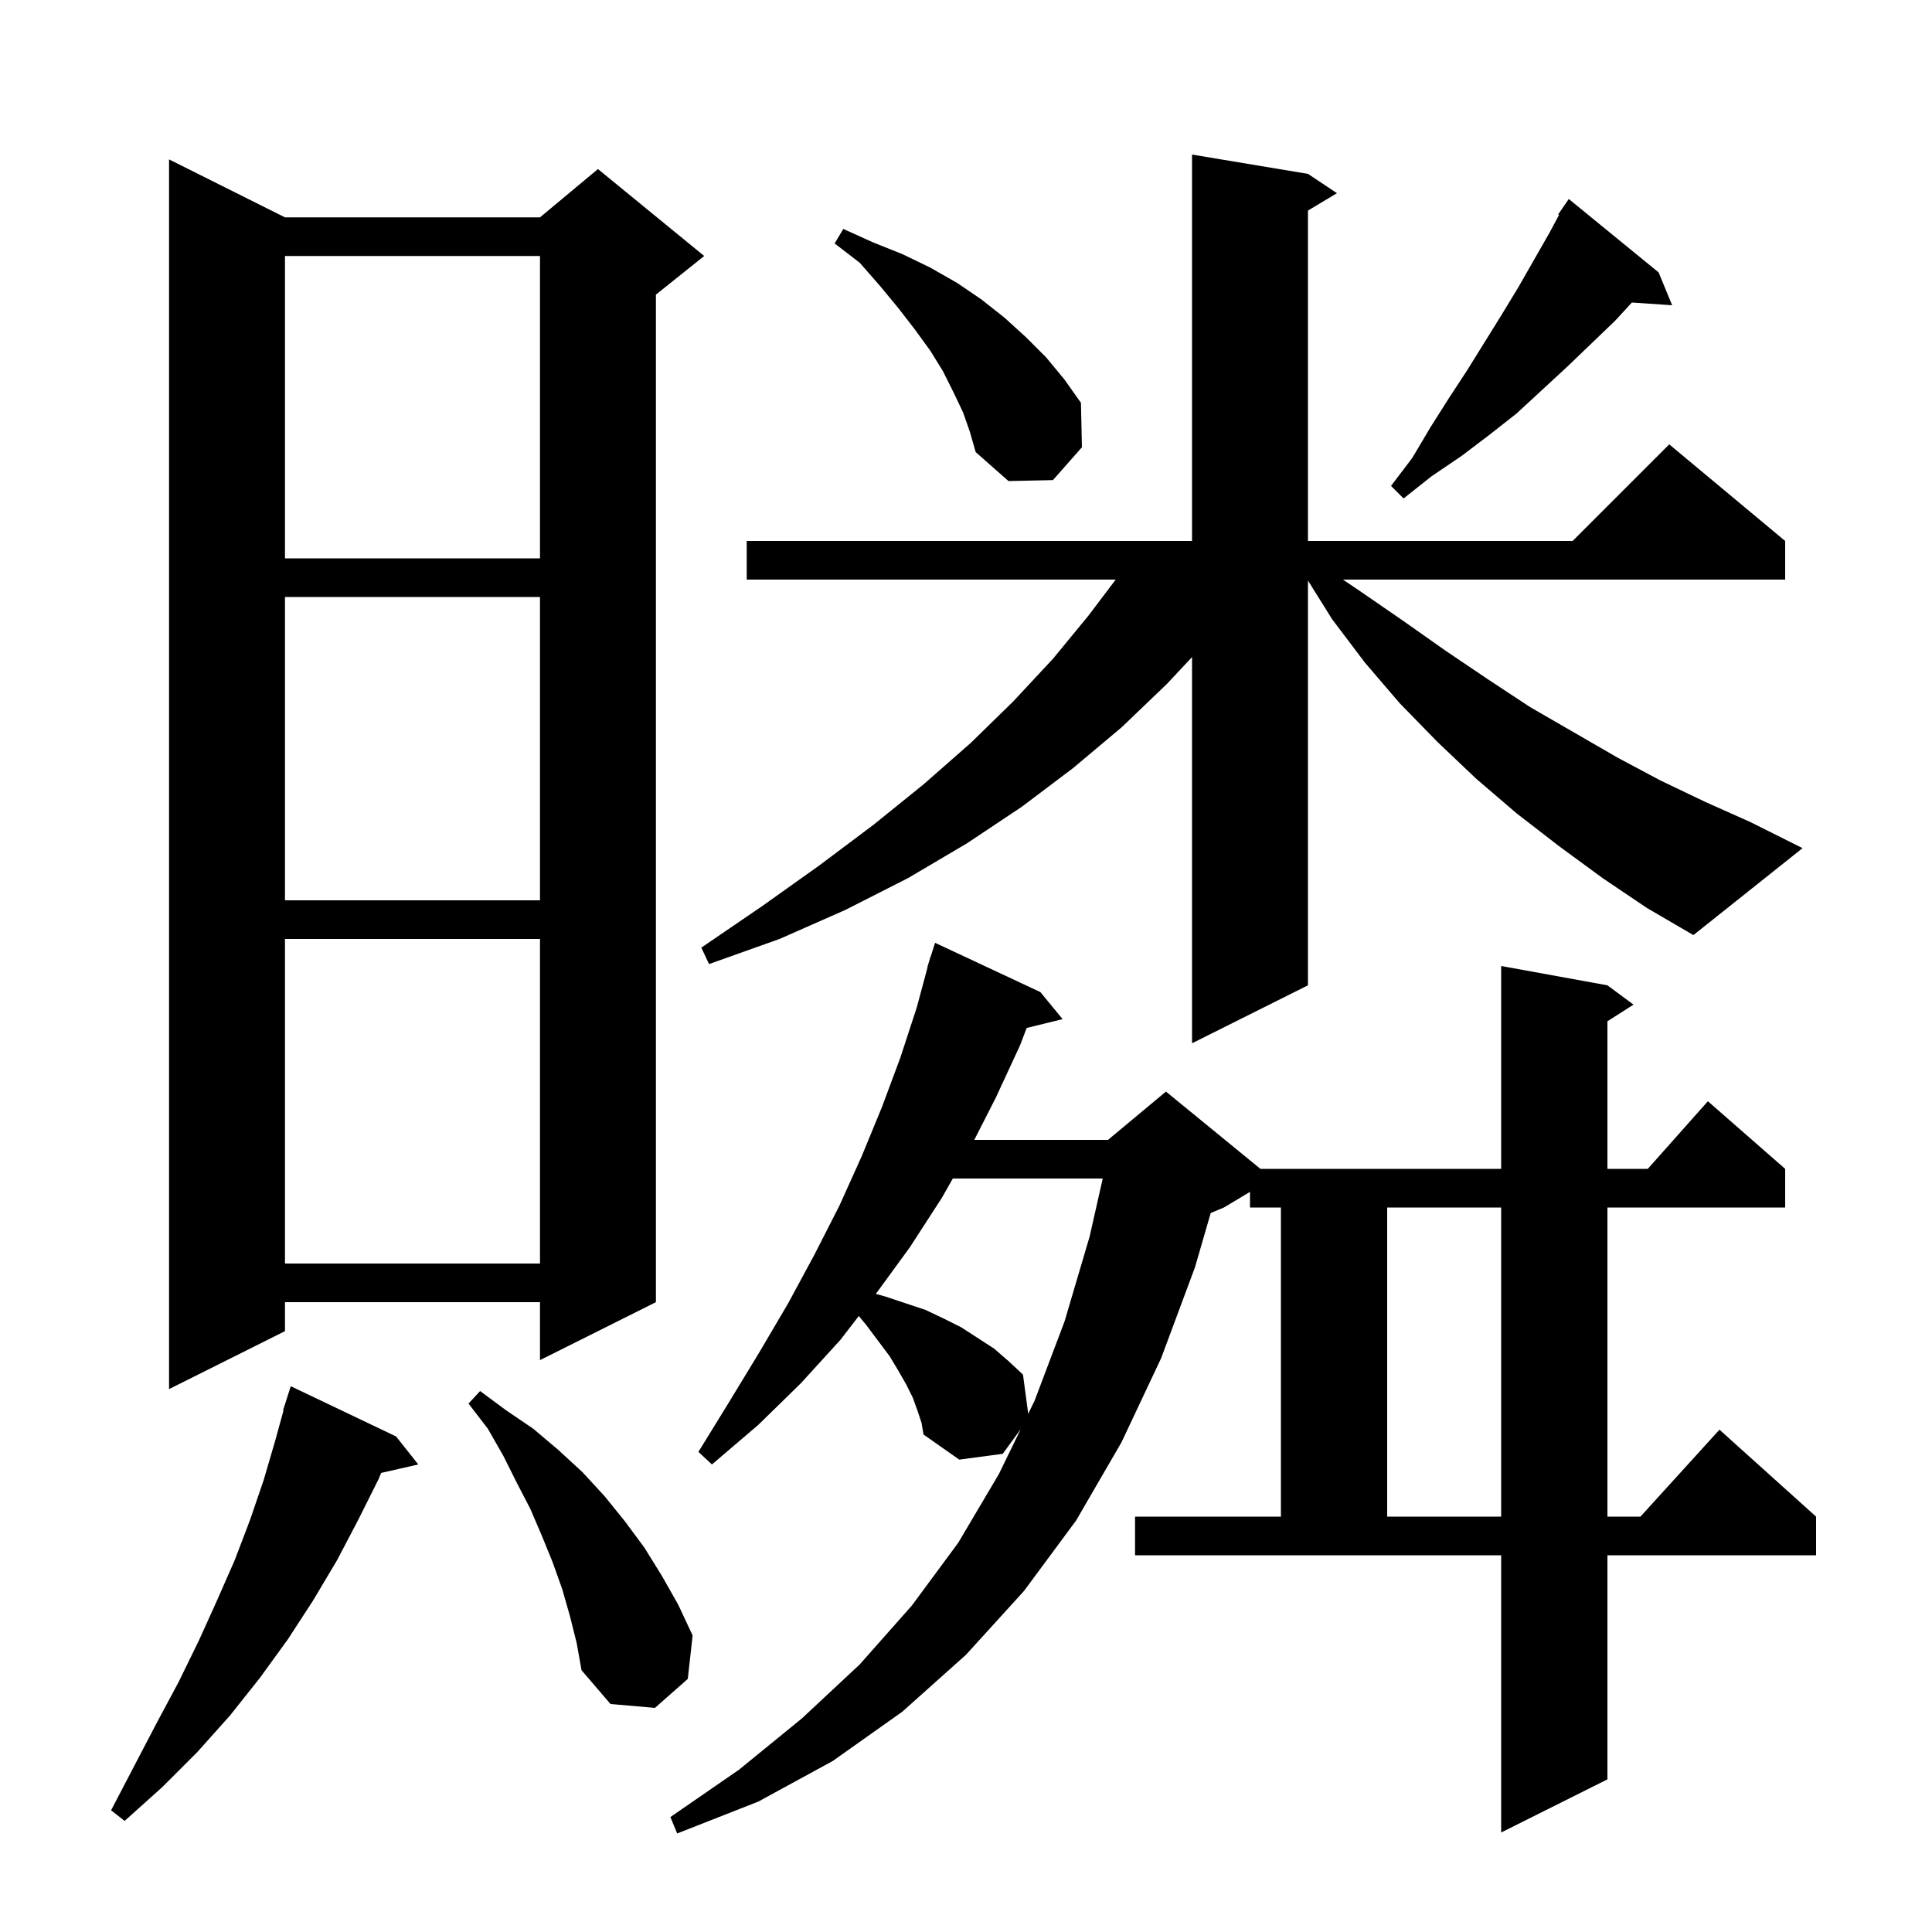 <svg xmlns="http://www.w3.org/2000/svg" xmlns:xlink="http://www.w3.org/1999/xlink" version="1.1" baseProfile="full" viewBox="0 0 200 200" width="200" height="200">
<g fill="black">
<path d="M 117.5 157.0 L 132.6 157.0 L 132.6 125.0 L 129.4 125.0 L 129.4 123.38 L 126.7 125.0 L 125.333 125.57 L 123.7 131.2 L 120.2 140.6 L 116.1 149.3 L 111.4 157.4 L 106.0 164.7 L 100.0 171.3 L 93.4 177.2 L 86.2 182.3 L 78.5 186.5 L 70.1 189.8 L 69.4 188.1 L 76.5 183.2 L 83.0 177.9 L 89.0 172.3 L 94.4 166.2 L 99.2 159.7 L 103.4 152.6 L 105.67 147.938 L 103.8 150.5 L 99.3 151.1 L 95.6 148.5 L 95.4 147.3 L 95.0 146.1 L 94.5 144.7 L 93.8 143.3 L 93.0 141.9 L 92.1 140.4 L 89.7 137.2 L 88.903 136.232 L 87.0 138.7 L 82.9 143.2 L 78.5 147.5 L 73.7 151.6 L 72.3 150.3 L 75.5 145.1 L 78.6 140.0 L 81.6 134.9 L 84.3 129.9 L 86.9 124.8 L 89.2 119.7 L 91.3 114.6 L 93.2 109.5 L 94.9 104.3 L 96.029 100.106 L 96.0 100.1 L 96.194 99.494 L 96.3 99.1 L 96.318 99.106 L 96.8 97.6 L 107.7 102.7 L 110.0 105.5 L 106.282 106.413 L 105.6 108.2 L 103.1 113.6 L 100.858 118.0 L 114.7 118.0 L 120.7 113.0 L 130.478 121.0 L 155.4 121.0 L 155.4 100.0 L 166.4 102.0 L 169.1 104.0 L 166.4 105.723 L 166.4 121.0 L 170.578 121.0 L 176.8 114.0 L 184.8 121.0 L 184.8 125.0 L 166.4 125.0 L 166.4 157.0 L 169.818 157.0 L 178.0 148.0 L 188.0 157.0 L 188.0 161.0 L 166.4 161.0 L 166.4 184.2 L 155.4 189.7 L 155.4 161.0 L 117.5 161.0 Z M 41.0 148.7 L 43.3 151.6 L 39.455 152.477 L 39.2 153.1 L 37.1 157.3 L 34.9 161.5 L 32.4 165.7 L 29.8 169.7 L 26.9 173.7 L 23.8 177.6 L 20.4 181.4 L 16.8 185.0 L 12.9 188.5 L 11.5 187.4 L 13.9 182.8 L 16.2 178.4 L 18.5 174.1 L 20.6 169.8 L 22.5 165.6 L 24.3 161.5 L 25.9 157.3 L 27.3 153.2 L 28.5 149.1 L 29.349 146.011 L 29.3 146.0 L 30.1 143.5 Z M 59.0 167.3 L 58.2 164.5 L 57.2 161.7 L 56.1 159.0 L 54.9 156.2 L 53.5 153.5 L 52.1 150.7 L 50.5 147.9 L 48.5 145.3 L 49.7 144.0 L 52.4 146.0 L 55.2 147.9 L 57.8 150.1 L 60.3 152.4 L 62.6 154.9 L 64.7 157.5 L 66.7 160.2 L 68.5 163.1 L 70.2 166.1 L 71.7 169.3 L 71.2 173.8 L 67.8 176.8 L 63.2 176.4 L 60.2 172.9 L 59.7 170.1 Z M 143.6 125.0 L 143.6 157.0 L 155.4 157.0 L 155.4 125.0 Z M 98.637 122.0 L 97.5 124.0 L 94.2 129.1 L 90.7 133.9 L 90.665 133.945 L 91.6 134.2 L 95.8 135.6 L 97.7 136.5 L 99.5 137.4 L 102.9 139.6 L 104.4 140.9 L 105.9 142.3 L 106.441 146.354 L 107.1 145.0 L 110.2 136.8 L 112.8 128.0 L 114.155 122.0 Z M 29.5 22.5 L 55.9 22.5 L 61.9 17.5 L 72.9 26.5 L 67.9 30.5 L 67.9 134.8 L 55.9 140.8 L 55.9 134.8 L 29.5 134.8 L 29.5 137.8 L 17.5 143.8 L 17.5 16.5 Z M 29.5 97.2 L 29.5 130.8 L 55.9 130.8 L 55.9 97.2 Z M 165.9 90.9 L 161.4 87.6 L 157.0 84.2 L 152.8 80.6 L 148.8 76.8 L 144.9 72.8 L 141.3 68.6 L 137.9 64.1 L 135.4 60.1 L 135.4 102.0 L 123.4 108.0 L 123.4 68.019 L 120.8 70.8 L 116.1 75.3 L 111.1 79.5 L 105.8 83.5 L 100.1 87.3 L 94.0 90.9 L 87.5 94.2 L 80.7 97.2 L 73.4 99.8 L 72.6 98.1 L 78.9 93.8 L 84.8 89.6 L 90.4 85.4 L 95.6 81.2 L 100.5 76.9 L 104.9 72.6 L 109.0 68.2 L 112.7 63.7 L 115.496 60.0 L 77.3 60.0 L 77.3 56.0 L 123.4 56.0 L 123.4 16.0 L 135.4 18.0 L 138.4 20.0 L 135.4 21.8 L 135.4 56.0 L 162.8 56.0 L 172.8 46.0 L 184.8 56.0 L 184.8 60.0 L 139.019 60.0 L 140.8 61.2 L 145.3 64.3 L 149.7 67.4 L 154.0 70.3 L 158.4 73.2 L 167.4 78.4 L 171.9 80.8 L 176.5 83.0 L 181.2 85.1 L 186.6 87.8 L 175.3 96.8 L 170.5 94.0 Z M 29.5 61.8 L 29.5 93.2 L 55.9 93.2 L 55.9 61.8 Z M 29.5 26.5 L 29.5 57.8 L 55.9 57.8 L 55.9 26.5 Z M 171.7 28.2 L 173.1 31.6 L 168.932 31.317 L 167.2 33.2 L 162.2 38.0 L 157.0 42.8 L 154.2 45.0 L 151.3 47.2 L 148.2 49.3 L 145.3 51.6 L 144.0 50.3 L 146.2 47.4 L 148.1 44.2 L 150.0 41.2 L 151.9 38.3 L 155.5 32.5 L 157.2 29.7 L 160.4 24.1 L 161.39 22.252 L 161.3 22.2 L 161.834 21.424 L 161.9 21.3 L 161.913 21.309 L 162.4 20.6 Z M 99.7 42.7 L 98.7 40.6 L 97.6 38.4 L 96.3 36.3 L 94.7 34.1 L 93.0 31.9 L 91.1 29.6 L 89.0 27.2 L 86.4 25.2 L 87.3 23.7 L 90.4 25.1 L 93.4 26.3 L 96.3 27.7 L 99.1 29.3 L 101.6 31.0 L 104.0 32.9 L 106.2 34.9 L 108.3 37.0 L 110.2 39.3 L 111.9 41.7 L 112.0 46.3 L 109.0 49.7 L 104.4 49.8 L 101.0 46.8 L 100.4 44.7 Z " />
</g>
</svg>

